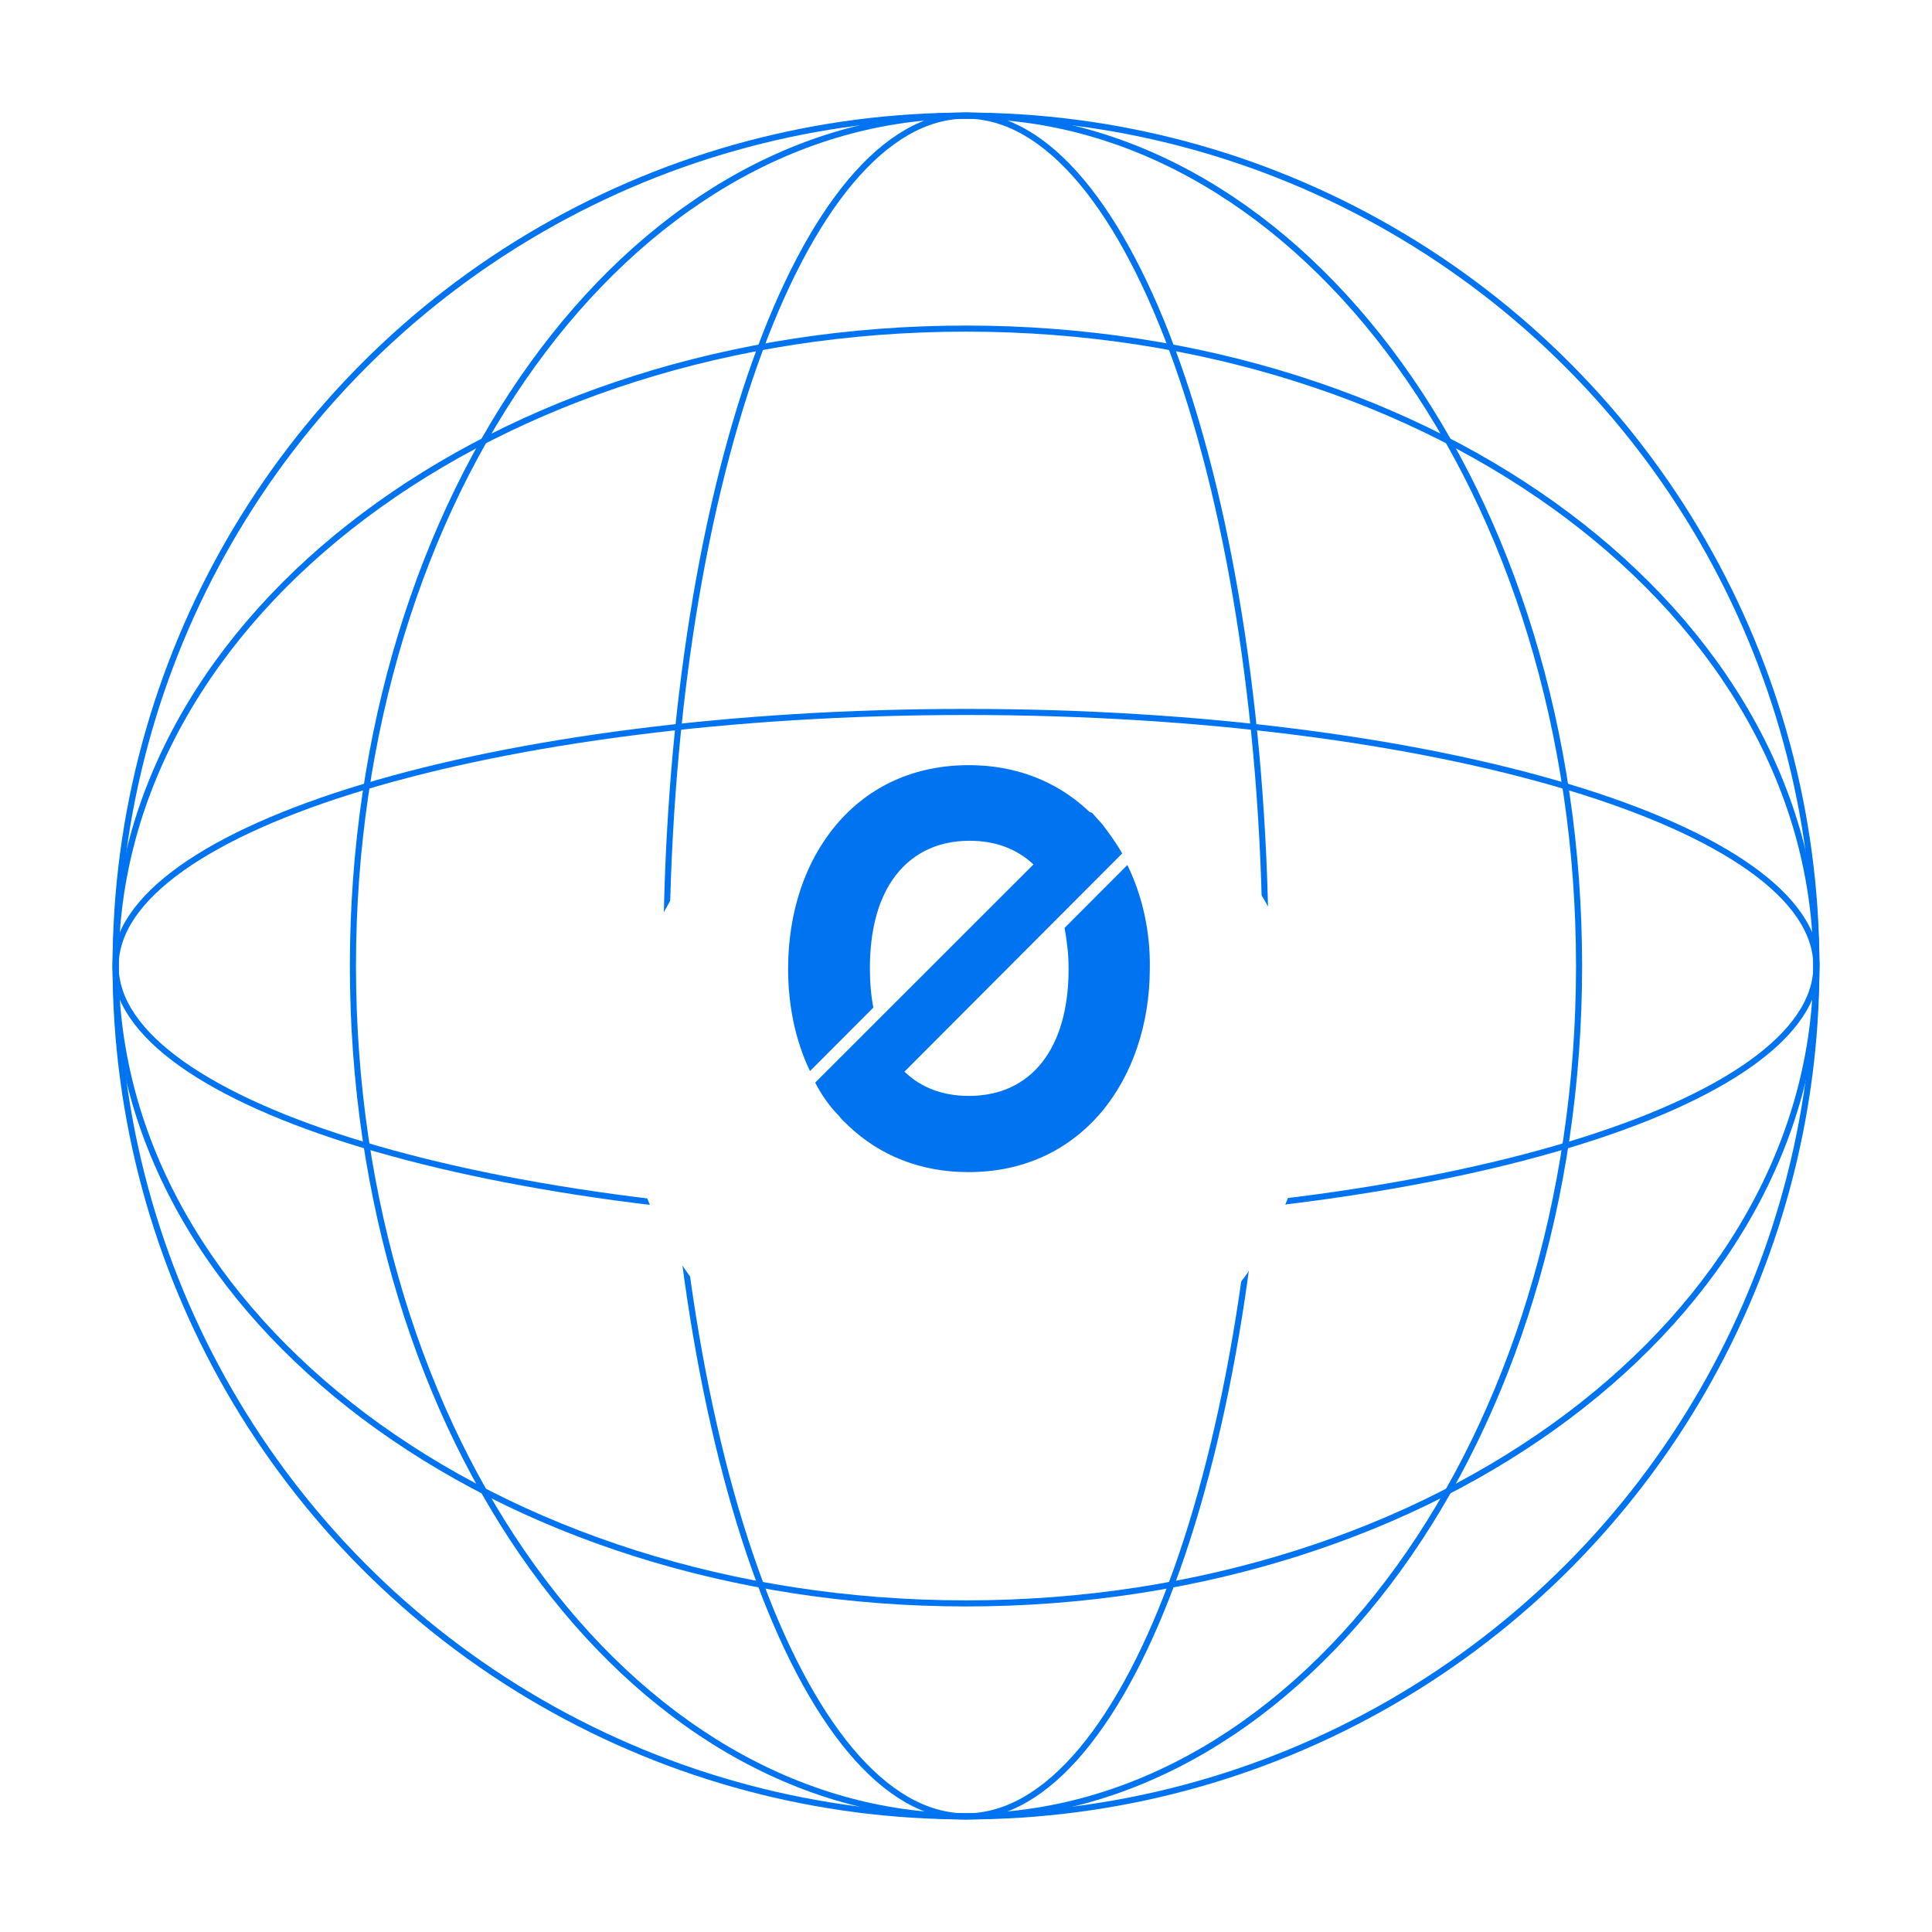<svg width="505" height="505" viewBox="0 0 505 505" fill="none" xmlns="http://www.w3.org/2000/svg">
<g filter="url(#filter0_b_7_1118)">
<circle cx="252.5" cy="252.5" r="252.5" fill="white" fill-opacity="0.3"/>
</g>
<circle cx="252.5" cy="252.5" r="222.28" stroke="#0074F0" stroke-width="1.591"/>
<path d="M474.779 252.5C474.779 261.394 468.792 270.026 457.583 278.01C446.393 285.979 430.151 293.189 410.008 299.257C369.732 311.39 314.045 318.906 252.5 318.906C190.955 318.906 135.267 311.39 94.991 299.257C74.849 293.189 58.606 285.979 47.416 278.01C36.207 270.026 30.22 261.394 30.22 252.5C30.22 243.606 36.207 234.974 47.416 226.99C58.606 219.021 74.849 211.811 94.991 205.743C135.267 193.61 190.955 186.094 252.5 186.094C314.045 186.094 369.732 193.61 410.008 205.743C430.151 211.811 446.393 219.021 457.583 226.99C468.792 234.974 474.779 243.606 474.779 252.5Z" stroke="#0074F0" stroke-width="1.591"/>
<path d="M474.779 252.5C474.779 298.422 449.978 340.056 409.76 370.237C369.542 400.419 313.944 419.11 252.5 419.11C191.055 419.11 135.457 400.419 95.239 370.237C55.021 340.056 30.22 298.422 30.22 252.5C30.22 206.578 55.021 164.944 95.239 134.763C135.457 104.581 191.055 85.89 252.5 85.89C313.944 85.89 369.542 104.581 409.76 134.763C449.978 164.944 474.779 206.578 474.779 252.5Z" stroke="#0074F0" stroke-width="1.591"/>
<path d="M412.748 252.5C412.748 313.952 394.765 369.553 365.73 409.772C336.695 449.992 296.651 474.779 252.5 474.779C208.349 474.779 168.306 449.992 139.27 409.772C110.235 369.553 92.252 313.952 92.252 252.5C92.252 191.048 110.235 135.447 139.27 95.228C168.306 55.008 208.349 30.22 252.5 30.22C296.651 30.22 336.695 55.008 365.73 95.228C394.765 135.447 412.748 191.048 412.748 252.5Z" stroke="#0074F0" stroke-width="1.591"/>
<path d="M330.835 252.5C330.835 314.034 321.986 369.709 307.704 409.972C300.561 430.107 292.075 446.345 282.692 457.533C273.305 468.726 263.098 474.779 252.5 474.779C241.902 474.779 231.696 468.726 222.308 457.533C212.925 446.345 204.439 430.107 197.296 409.972C183.014 369.709 174.165 314.034 174.165 252.5C174.165 190.966 183.014 135.291 197.296 95.028C204.439 74.893 212.925 58.655 222.308 47.467C231.696 36.274 241.902 30.22 252.5 30.22C263.098 30.22 273.305 36.274 282.692 47.467C292.075 58.655 300.561 74.893 307.704 95.028C321.986 135.291 330.835 190.966 330.835 252.5Z" stroke="#0074F0" stroke-width="1.591"/>
<g filter="url(#filter1_ddd_7_1118)">
<circle cx="252.897" cy="252.897" r="89.866" fill="white"/>
</g>
<path d="M294.676 226.103L278.266 242.55C278.868 245.87 279.32 249.34 279.32 253.263C279.32 274.085 269.534 286.458 253.274 286.458C246.499 286.458 240.778 284.346 236.412 280.121L293.321 223.086C291.816 220.37 290.009 217.955 288.203 215.541C287.299 214.485 286.546 213.731 285.643 212.674C285.493 212.524 285.342 212.373 285.191 212.373C284.89 212.373 284.589 212.071 284.288 211.769C276.008 204.074 265.318 200 253.274 200C239.122 200 227.078 205.432 218.496 215.692C210.366 225.349 206 238.627 206 253.263C206 262.92 207.957 272.124 211.721 279.97L228.282 263.372C227.68 260.204 227.379 256.884 227.379 253.112C227.379 243.606 229.336 235.76 233.25 230.026C237.767 223.387 244.692 219.766 253.425 219.766C260.199 219.766 265.77 221.879 270.136 225.952L213.076 282.988C214.582 285.854 216.388 288.57 218.496 290.834C218.948 291.286 219.399 291.739 219.7 292.192C220.152 292.795 220.754 293.248 221.206 293.701C221.357 293.851 221.357 293.851 221.357 293.851C221.507 294.002 221.658 294.153 221.808 294.304C230.089 302.15 240.778 306.375 253.123 306.375C267.276 306.375 279.169 300.943 287.901 290.683C296.031 281.026 300.548 267.597 300.548 253.112C300.699 243.455 298.591 234.1 294.676 226.103Z" fill="#0074F0"/>
<defs>
<filter id="filter0_b_7_1118" x="-186.094" y="-186.094" width="877.189" height="877.189" filterUnits="userSpaceOnUse" color-interpolation-filters="sRGB">
<feFlood flood-opacity="0" result="BackgroundImageFix"/>
<feGaussianBlur in="BackgroundImageFix" stdDeviation="93.047"/>
<feComposite in2="SourceAlpha" operator="in" result="effect1_backgroundBlur_7_1118"/>
<feBlend mode="normal" in="SourceGraphic" in2="effect1_backgroundBlur_7_1118" result="shape"/>
</filter>
<filter id="filter1_ddd_7_1118" x="99.409" y="120.882" width="306.977" height="306.976" filterUnits="userSpaceOnUse" color-interpolation-filters="sRGB">
<feFlood flood-opacity="0" result="BackgroundImageFix"/>
<feColorMatrix in="SourceAlpha" type="matrix" values="0 0 0 0 0 0 0 0 0 0 0 0 0 0 0 0 0 0 127 0" result="hardAlpha"/>
<feOffset dy="1.428"/>
<feGaussianBlur stdDeviation="2.115"/>
<feColorMatrix type="matrix" values="0 0 0 0 0 0 0 0 0 0 0 0 0 0 0 0 0 0 0.028 0"/>
<feBlend mode="normal" in2="BackgroundImageFix" result="effect1_dropShadow_7_1118"/>
<feColorMatrix in="SourceAlpha" type="matrix" values="0 0 0 0 0 0 0 0 0 0 0 0 0 0 0 0 0 0 127 0" result="hardAlpha"/>
<feOffset dy="4.796"/>
<feGaussianBlur stdDeviation="7.105"/>
<feColorMatrix type="matrix" values="0 0 0 0 0 0 0 0 0 0 0 0 0 0 0 0 0 0 0.042 0"/>
<feBlend mode="normal" in2="effect1_dropShadow_7_1118" result="effect2_dropShadow_7_1118"/>
<feColorMatrix in="SourceAlpha" type="matrix" values="0 0 0 0 0 0 0 0 0 0 0 0 0 0 0 0 0 0 127 0" result="hardAlpha"/>
<feOffset dy="21.472"/>
<feGaussianBlur stdDeviation="31.811"/>
<feColorMatrix type="matrix" values="0 0 0 0 0 0 0 0 0 0 0 0 0 0 0 0 0 0 0.07 0"/>
<feBlend mode="normal" in2="effect2_dropShadow_7_1118" result="effect3_dropShadow_7_1118"/>
<feBlend mode="normal" in="SourceGraphic" in2="effect3_dropShadow_7_1118" result="shape"/>
</filter>
</defs>
</svg>
